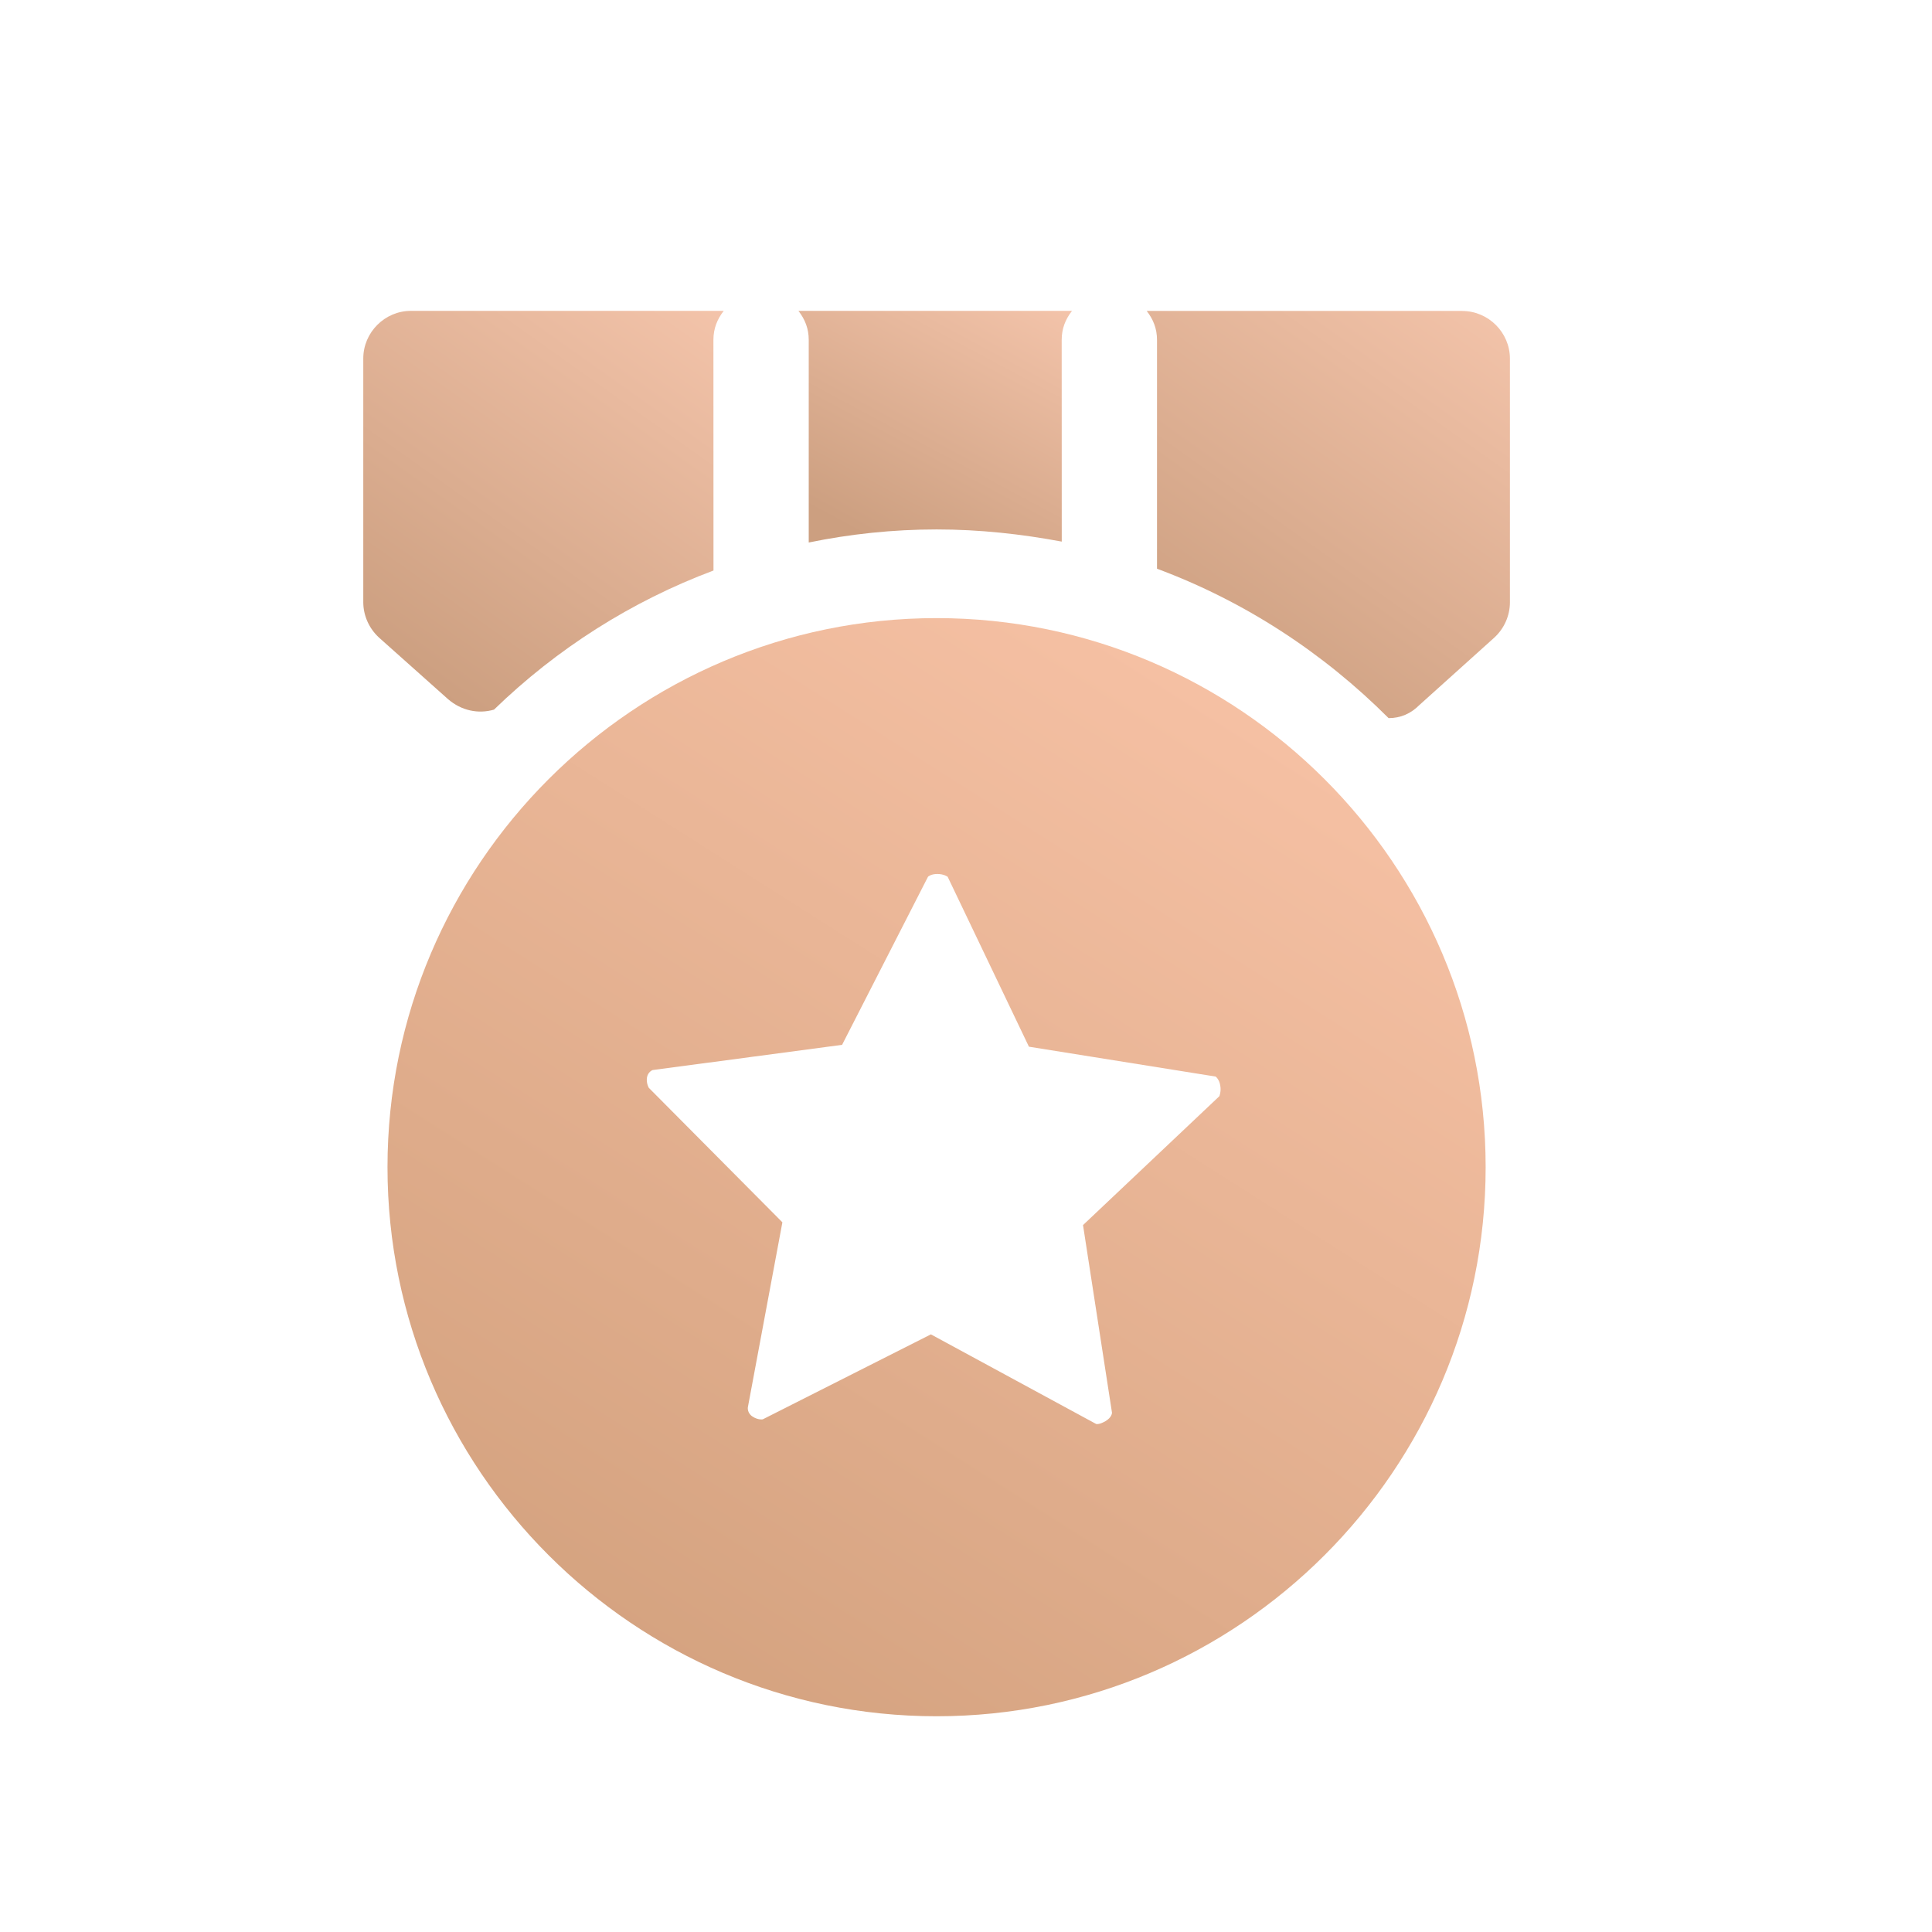 <?xml version="1.0" encoding="UTF-8" standalone="no"?>
<svg height="30" viewBox="0 0 30 30" width="30" xmlns="http://www.w3.org/2000/svg" xmlns:xlink="http://www.w3.org/1999/xlink"><linearGradient id="a" x1="100%" x2="27.74%" y1="-13.757%" y2="100%"><stop offset="0" stop-color="#ffc9ae"/><stop offset="1" stop-color="#d4a27f"/></linearGradient><linearGradient id="b" x1="100%" x2="27.74%" y1="-13.757%" y2="100%"><stop offset="0" stop-color="#f7c7ae"/><stop offset="1" stop-color="#cc9f80"/></linearGradient><g fill="none" fill-rule="evenodd" transform="translate(0 1)"><path d="m0 0h29v29h-29z" fill="#000" fill-rule="nonzero" opacity="0"/><path d="m14.543 8.598c-4.698 0-8.526 3.828-8.526 8.526s3.828 8.526 8.526 8.526 8.526-3.828 8.526-8.526-3.828-8.526-8.526-8.526zm2.479 12.514-2.567-1.392-2.61 1.319s-.072.015-.16-.043-.072-.145-.072-.145l.536-2.871-2.074-2.088s-.043-.072-.029-.16.087-.116.087-.116l2.943-.392 1.334-2.61s.043-.043.145-.043.16.043.16.043l1.262 2.639 2.9.464s.058.043.072.145c.015.087-.015.16-.015.16l-2.117 2.001.45 2.914s0 .072-.102.131-.145.043-.145.043z" fill="url(#a)"/><g fill="url(#b)"><path d="m11.078 4.277c0-.174.058-.319.16-.45h-4.857c-.406 0-.74.334-.74.74v3.784c0 .203.087.406.246.551l1.073.957c.203.174.464.232.711.16.972-.943 2.131-1.682 3.408-2.16z"/><path d="m16.486 4.277c0-.174.058-.319.16-.45h-4.248c.102.131.16.276.16.45v3.147c.638-.131 1.305-.203 1.986-.203.667 0 1.319.072 1.943.189z"/><path d="m22.707 3.828h-4.901c.102.131.16.276.16.45v3.553c1.363.507 2.581 1.305 3.596 2.32.189 0 .348-.072.478-.203l1.16-1.044c.16-.145.246-.348.246-.551v-3.784c0-.406-.334-.74-.74-.74z"/></g></g></svg>
